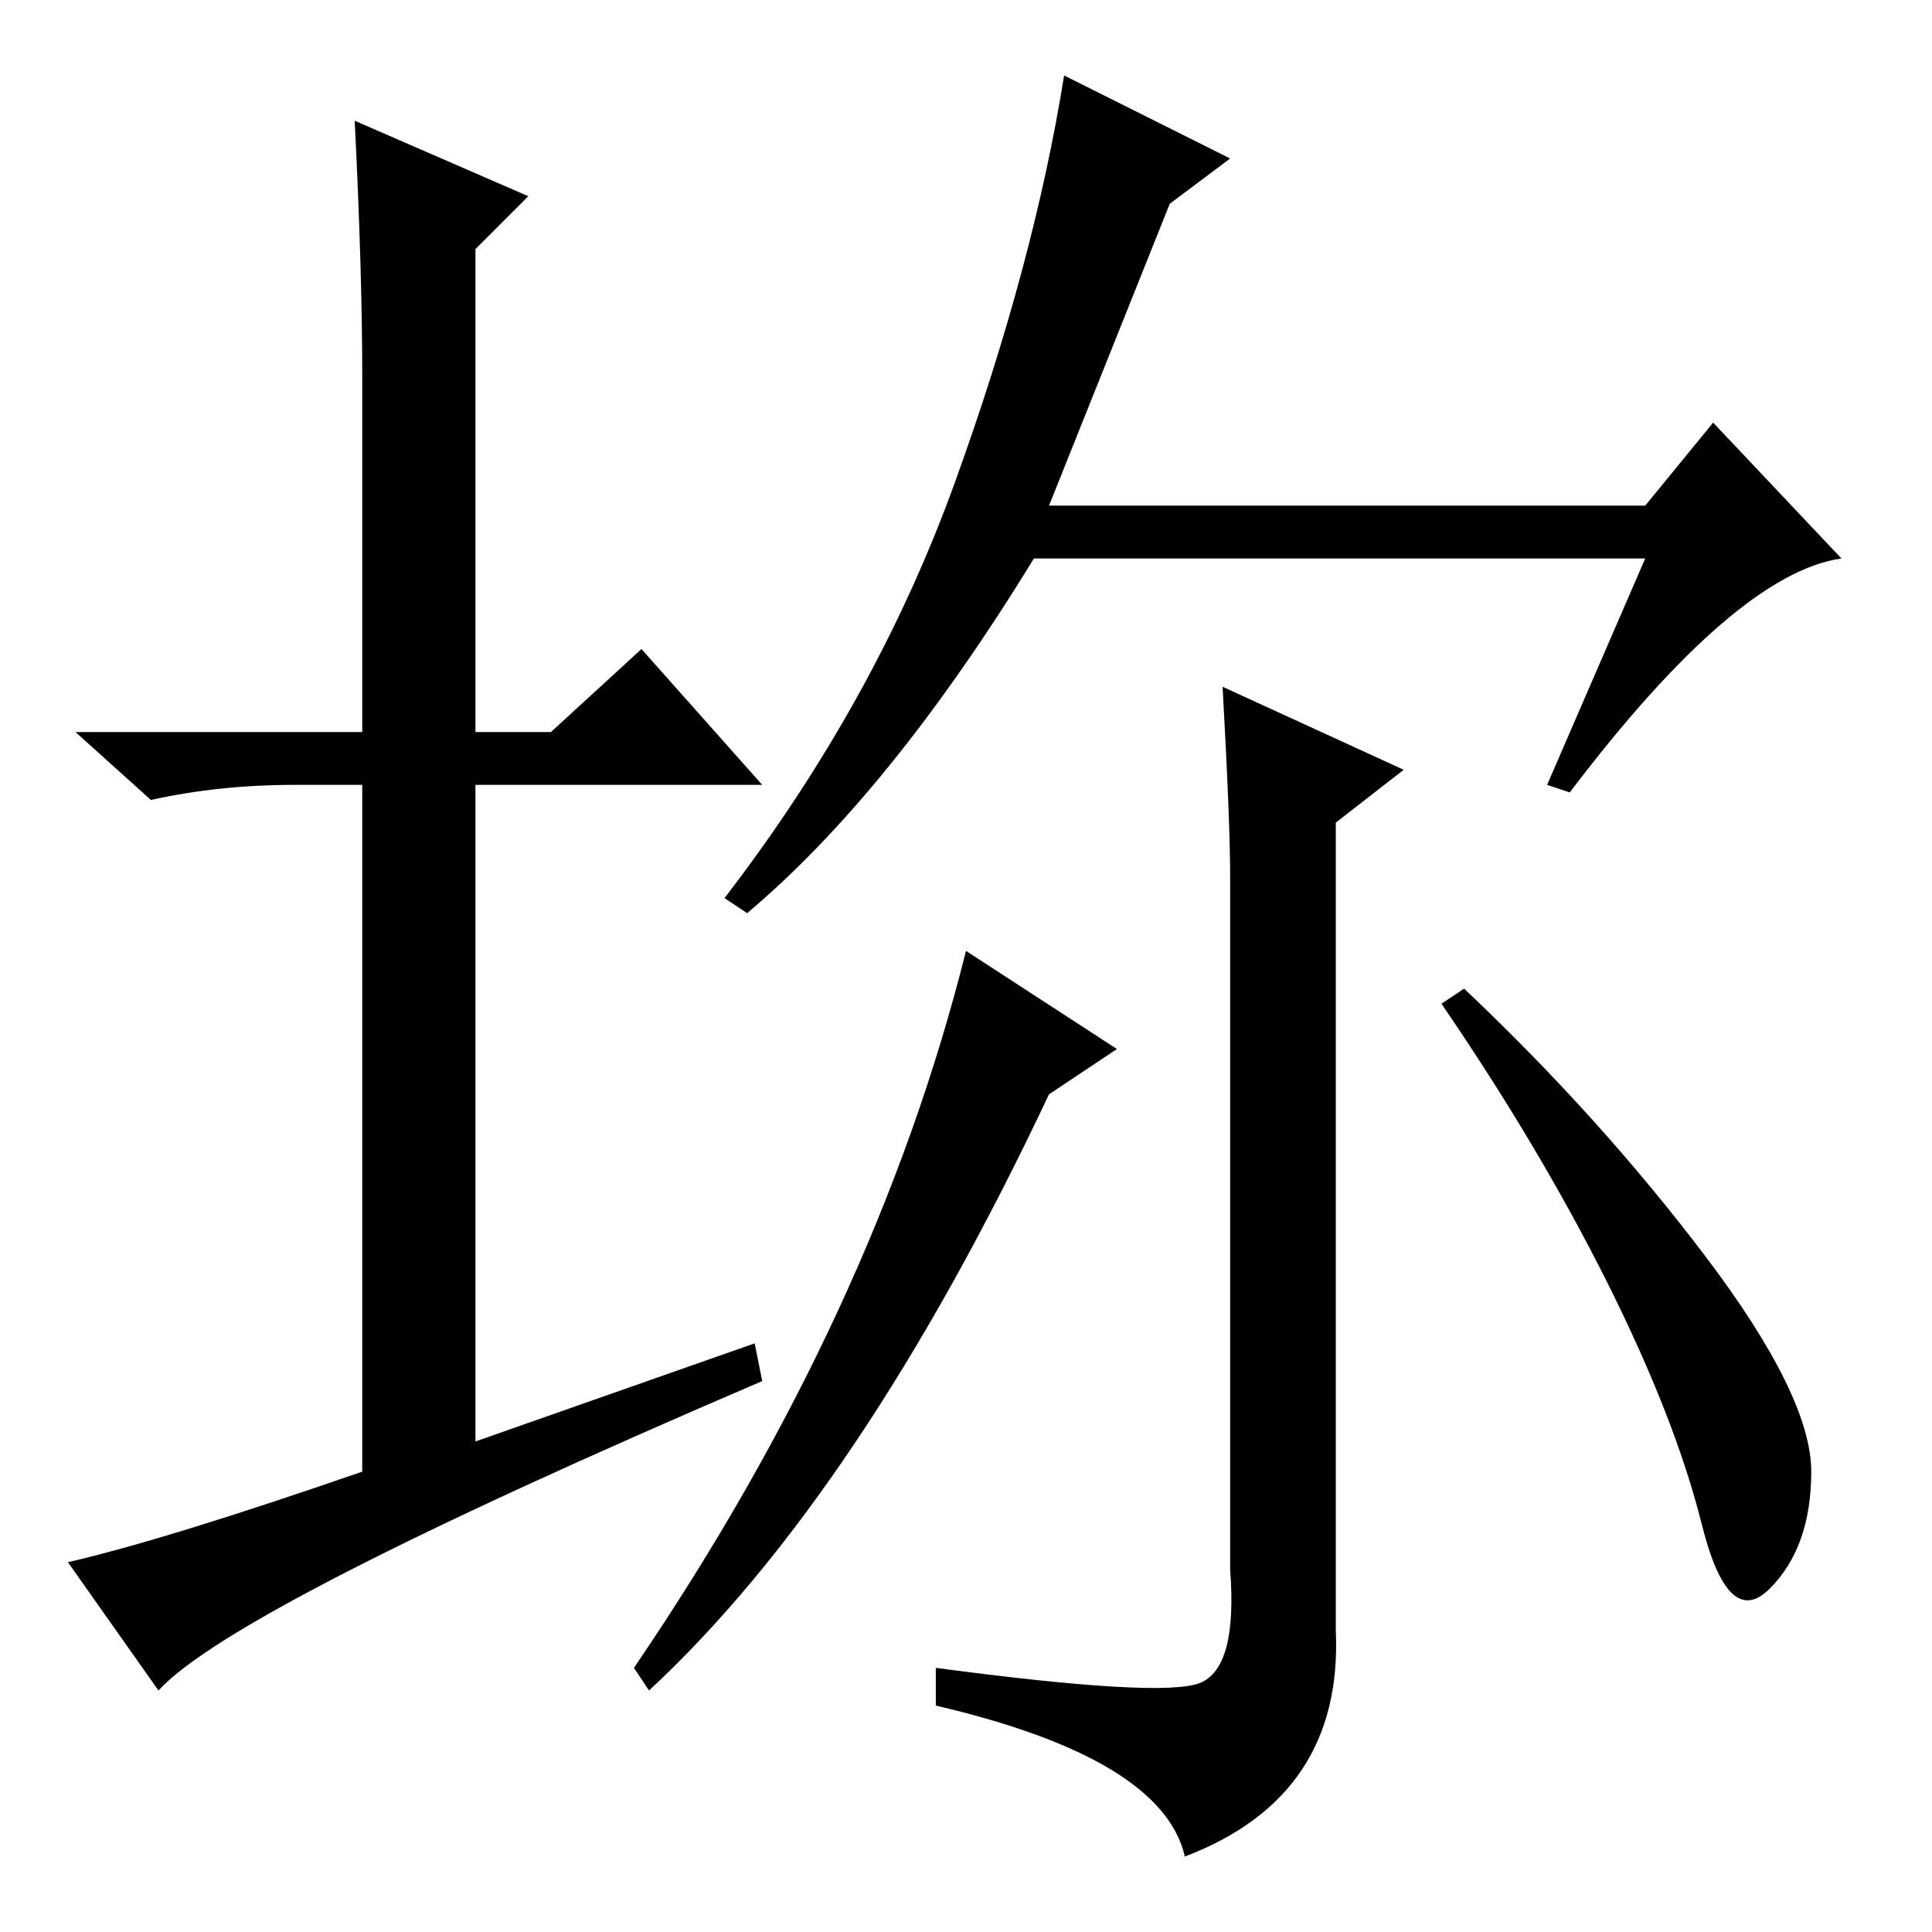 <?xml version="1.0" standalone="no"?>
<!DOCTYPE svg PUBLIC "-//W3C//DTD SVG 1.1//EN" "http://www.w3.org/Graphics/SVG/1.1/DTD/svg11.dtd" >
<svg xmlns="http://www.w3.org/2000/svg" xmlns:xlink="http://www.w3.org/1999/xlink" version="1.1" viewBox="0 -36 256 256">
  <g transform="matrix(1 0 0 -1 0 220)">
   <path fill="currentColor"
d="M100 78l1 -5q-70 -30 -80 -41l-12 17q13 3 39 12v91h-9q-10 0 -19 -2l-10 9h38v47q0 14 -1 34l23 -10l-7 -7v-64h10l12 11l16 -18h-38v-87zM139 189h79l9 11l17 -18q-14 -2 -36 -31l-3 1l13 30h-81q-19 -31 -38 -47l-3 2q20 26 30.5 55t14.5 54l22 -11l-8 -6zM86 32l-2 3
q32 47 44 95l20 -13l-9 -6q-25 -53 -53 -79zM162 165l24 -11l-9 -7v-107q1 -22 -20 -30q-3 13 -33 20v5q30 -4 35 -2t4 15v92q0 7 -1 25zM226 89.5q14 -18.5 14 -28.5t-5.5 -15.5t-9 8.5t-12.5 32t-22 37l3 2q18 -17 32 -35.5z" />
  </g>

</svg>
